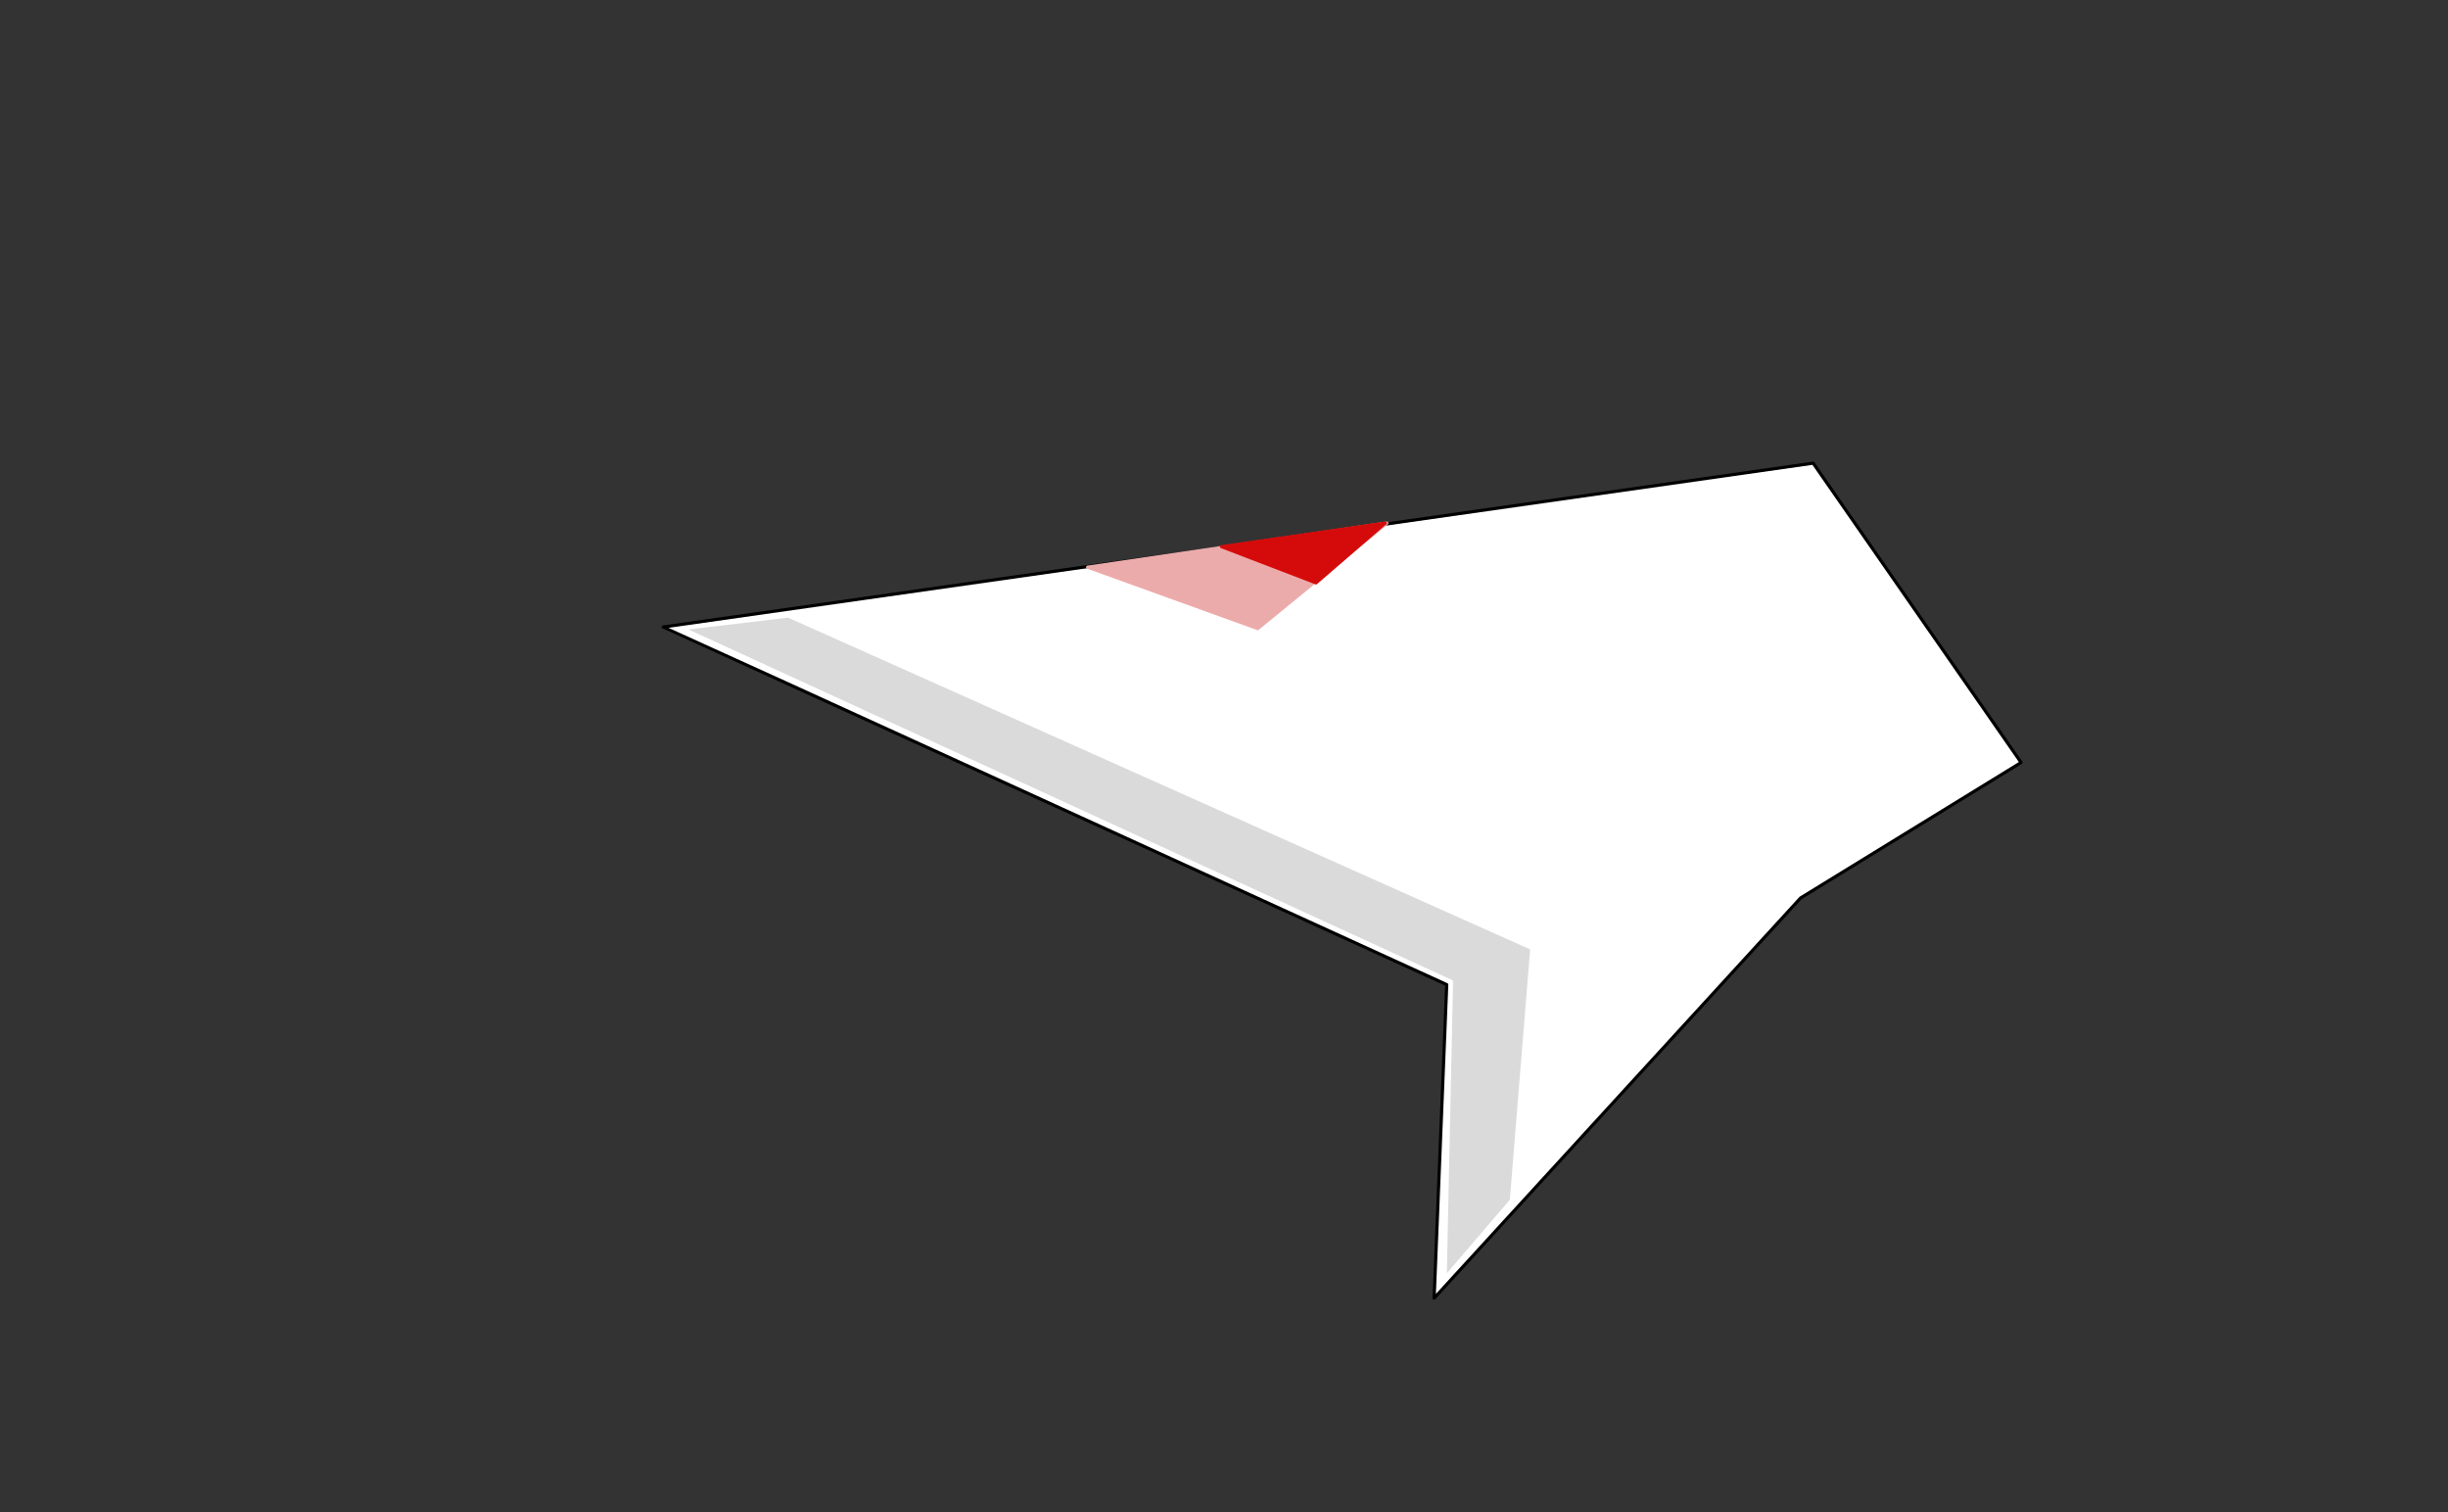 <svg xmlns="http://www.w3.org/2000/svg" xmlns:se="http://svg-edit.googlecode.com" xmlns:xlink="http://www.w3.org/1999/xlink" xmlns:dc="http://purl.org/dc/elements/1.1/" xmlns:cc="http://creativecommons.org/ns#" xmlns:rdf="http://www.w3.org/1999/02/22-rdf-syntax-ns#" xmlns:inkscape="http://www.inkscape.org/namespaces/inkscape" width="777" height="480">
    <rect width="100%" height="100%" fill="#333333" stroke="none"/>
    <title>Ennemy 3</title>
    <!-- Created with Vector Paint - http://www.vectorpaint.yaks.com/ https://chrome.google.com/webstore/detail/hnbpdiengicdefcjecjbnjnoifekhgdo -->
    <g class="currentLayer">
        <title>Layer 1</title>
        <path fill="#ffffff" fill-opacity="1" stroke="#000000" stroke-opacity="1" stroke-width="1" stroke-dasharray="none" stroke-linejoin="round" stroke-linecap="butt" stroke-dashoffset="" fill-rule="nonzero" opacity="1" marker-start="" marker-mid="" marker-end="" id="svg_19" d="M455.2,412L571.5,285L641.5,242L575.5,147L210.5,199C210.7,199 459.2,312.5 459.2,312.5L455.2,412z" style="color: rgb(255, 132, 33);" class="" />
        <path fill="#ecabab" fill-opacity="1" stroke="#ecabab" stroke-opacity="1" stroke-width="1" stroke-dasharray="none" stroke-linejoin="round" stroke-linecap="butt" stroke-dashoffset="" fill-rule="nonzero" opacity="1" marker-start="" marker-mid="" marker-end="" id="svg_23" d="M345.2,180L399.2,199.5C399.2,199.5 440.2,166 440.2,166L345.2,180z" style="color: rgb(255, 132, 33);" class="" />
        <path fill="#dadada" fill-opacity="1" stroke="#ffffff" stroke-opacity="1" stroke-width="1" stroke-dasharray="none" stroke-linejoin="round" stroke-linecap="butt" stroke-dashoffset="" fill-rule="nonzero" opacity="1" marker-start="" marker-mid="" marker-end="" id="svg_25" d="M216.7,199.5C216.7,199.5 250.2,195.5 250.2,195.5C250.2,195.5 486.2,301 486.2,301C486.2,301 479.7,381 479.7,381C479.7,381 458.7,405.5 458.7,405.5L460.7,311.5L216.7,199.5z" style="color: rgb(255, 132, 33);" class="" />
        <path fill="#d50b0b" fill-opacity="1" stroke="#d50b0b" stroke-opacity="1" stroke-width="1" stroke-dasharray="none" stroke-linejoin="round" stroke-linecap="butt" stroke-dashoffset="" fill-rule="nonzero" opacity="1" marker-start="" marker-mid="" marker-end="" id="svg_27" d="M387.7,173.5C387.7,173.5 417.7,185 417.7,185L439.7,166L387.7,173.5z" style="color: rgb(255, 132, 33);" class="" />
        <path fill="#ecabab" fill-opacity="1" stroke="#000000" stroke-opacity="1" stroke-width="1" stroke-dasharray="none" stroke-linejoin="round" stroke-linecap="butt" stroke-dashoffset="" fill-rule="nonzero" opacity="1" marker-start="" marker-mid="" marker-end="" id="svg_29" d="M411.2,178 " style="color: rgb(255, 132, 33);" />
    </g>
</svg>
